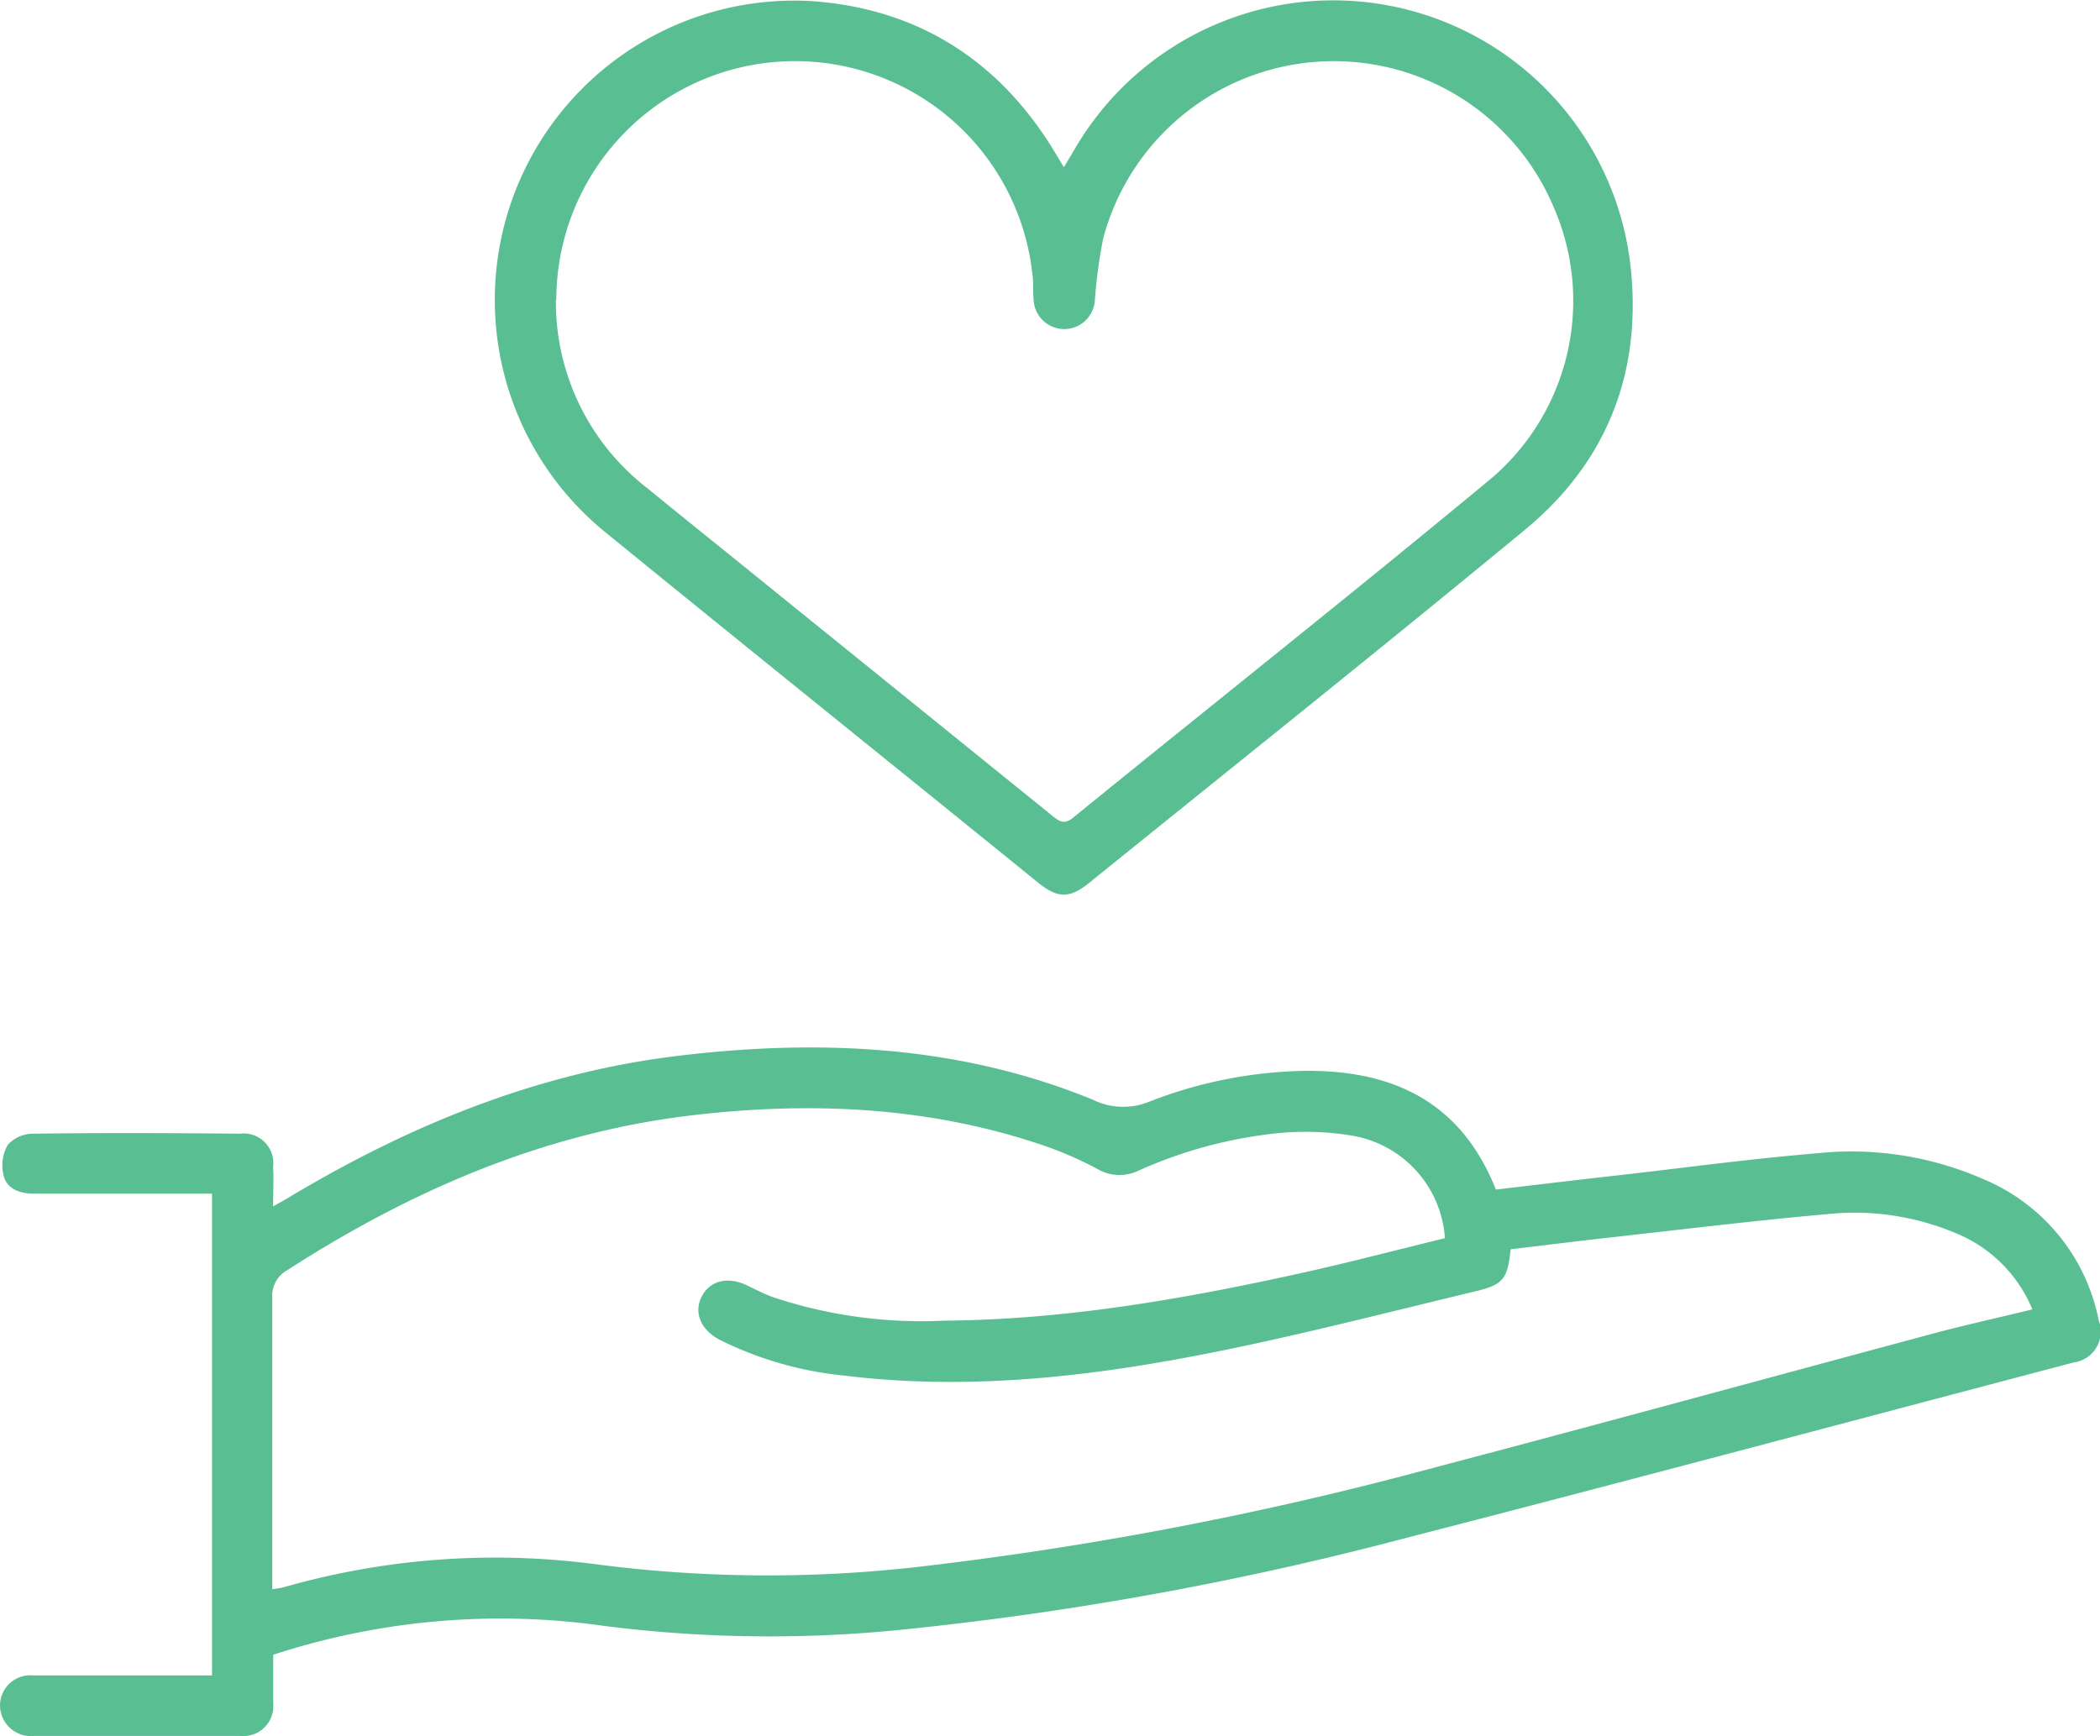 <svg id="Layer_1" data-name="Layer 1" xmlns="http://www.w3.org/2000/svg" viewBox="0 0 153.33 126.78"><title>soutiens</title><path d="M19.94,88.1c.54-.31.87-.48,1.19-.68,8.77-5.26,18.11-9.07,28.32-10.31S70,76.28,79.82,80.32a5,5,0,0,0,4.07.14A32.71,32.71,0,0,1,95.22,78.2c6.46-.07,11.45,2.24,14,8.67,3.12-.37,6.24-.74,9.36-1.09,4.69-.54,9.38-1.17,14.08-1.56a24,24,0,0,1,12.23,1.92,14.13,14.13,0,0,1,8.35,10.29,2.28,2.28,0,0,1-1.85,3.07c-16.28,4.29-32.54,8.64-48.84,12.84a238,238,0,0,1-37,6.7,95.75,95.75,0,0,1-21.4-.3,53.45,53.45,0,0,0-24.2,2.1c0,1.18,0,2.36,0,3.55a2.19,2.19,0,0,1-2.4,2.38c-5,0-10,0-15.07,0A2.26,2.26,0,0,1,0,124.57a2.21,2.21,0,0,1,2.43-2.22c3.88,0,7.75,0,11.63,0h1.42V87.17H13.33c-3.62,0-7.24,0-10.86,0-1,0-2-.35-2.21-1.35A3,3,0,0,1,.57,83.6a2.5,2.5,0,0,1,1.85-.81c5-.07,10.05-.05,15.08,0a2.17,2.17,0,0,1,2.44,2.44C20,86.09,19.94,87,19.94,88.1Zm128.45,7.52a10.21,10.21,0,0,0-5.67-5.6,19,19,0,0,0-9.26-1.36c-5.34.47-10.67,1.13-16,1.72-2.4.27-4.8.57-7.16.85-.23,2.15-.51,2.58-2.57,3.07-6.82,1.63-13.62,3.41-20.5,4.72-8.42,1.61-16.94,2.49-25.53,1.44a26.08,26.08,0,0,1-9.15-2.62c-1.41-.74-1.9-2-1.32-3.15s1.87-1.51,3.3-.83c.61.29,1.22.61,1.86.85A34.33,34.33,0,0,0,69,96.44c8.9-.07,17.61-1.61,26.27-3.53,3.43-.77,6.83-1.66,10.23-2.49a8.15,8.15,0,0,0-6.91-7.51,21,21,0,0,0-5.07-.18,33,33,0,0,0-10.44,2.78,3.18,3.18,0,0,1-3-.17,27,27,0,0,0-4.09-1.76c-8.23-2.76-16.71-3.14-25.24-2.16C39.88,82.67,30.13,86.86,21,92.74a2.14,2.14,0,0,0-1.12,2.05c0,5.71,0,11.41,0,17.12v4.14a7.65,7.65,0,0,0,.84-.14,56,56,0,0,1,22.77-1.68,97.22,97.22,0,0,0,23.31.22,257.28,257.28,0,0,0,37.82-7.25c12.33-3.25,24.63-6.62,36.95-9.93C143.84,96.68,146.06,96.19,148.39,95.62Z" fill="#59bf93"/><path d="M77.68,12.21l.77-1.29A21.84,21.84,0,0,1,119,19c1,7.87-1.51,14.62-7.66,19.69-10.54,8.7-21.22,17.22-31.85,25.81-1.37,1.11-2.27,1.1-3.64,0C65.25,55.9,54.63,47.37,44.08,38.77A21.86,21.86,0,0,1,59.39.09C67,.66,72.88,4.38,76.9,10.92ZM40.59,21.88a17.15,17.15,0,0,0,6.65,13.75c2.64,2.16,5.3,4.29,7.94,6.43L76.83,59.57c.49.39.85.69,1.51.15C88.55,51.42,98.86,43.25,109,34.84a17.06,17.06,0,0,0,4.45-19.69,17.42,17.42,0,0,0-32.9,2.26,36,36,0,0,0-.61,4.53,2.24,2.24,0,0,1-4.47,0c-.06-.68,0-1.36-.1-2a17.43,17.43,0,0,0-34.75,2Z" fill="#59bf93"/></svg>